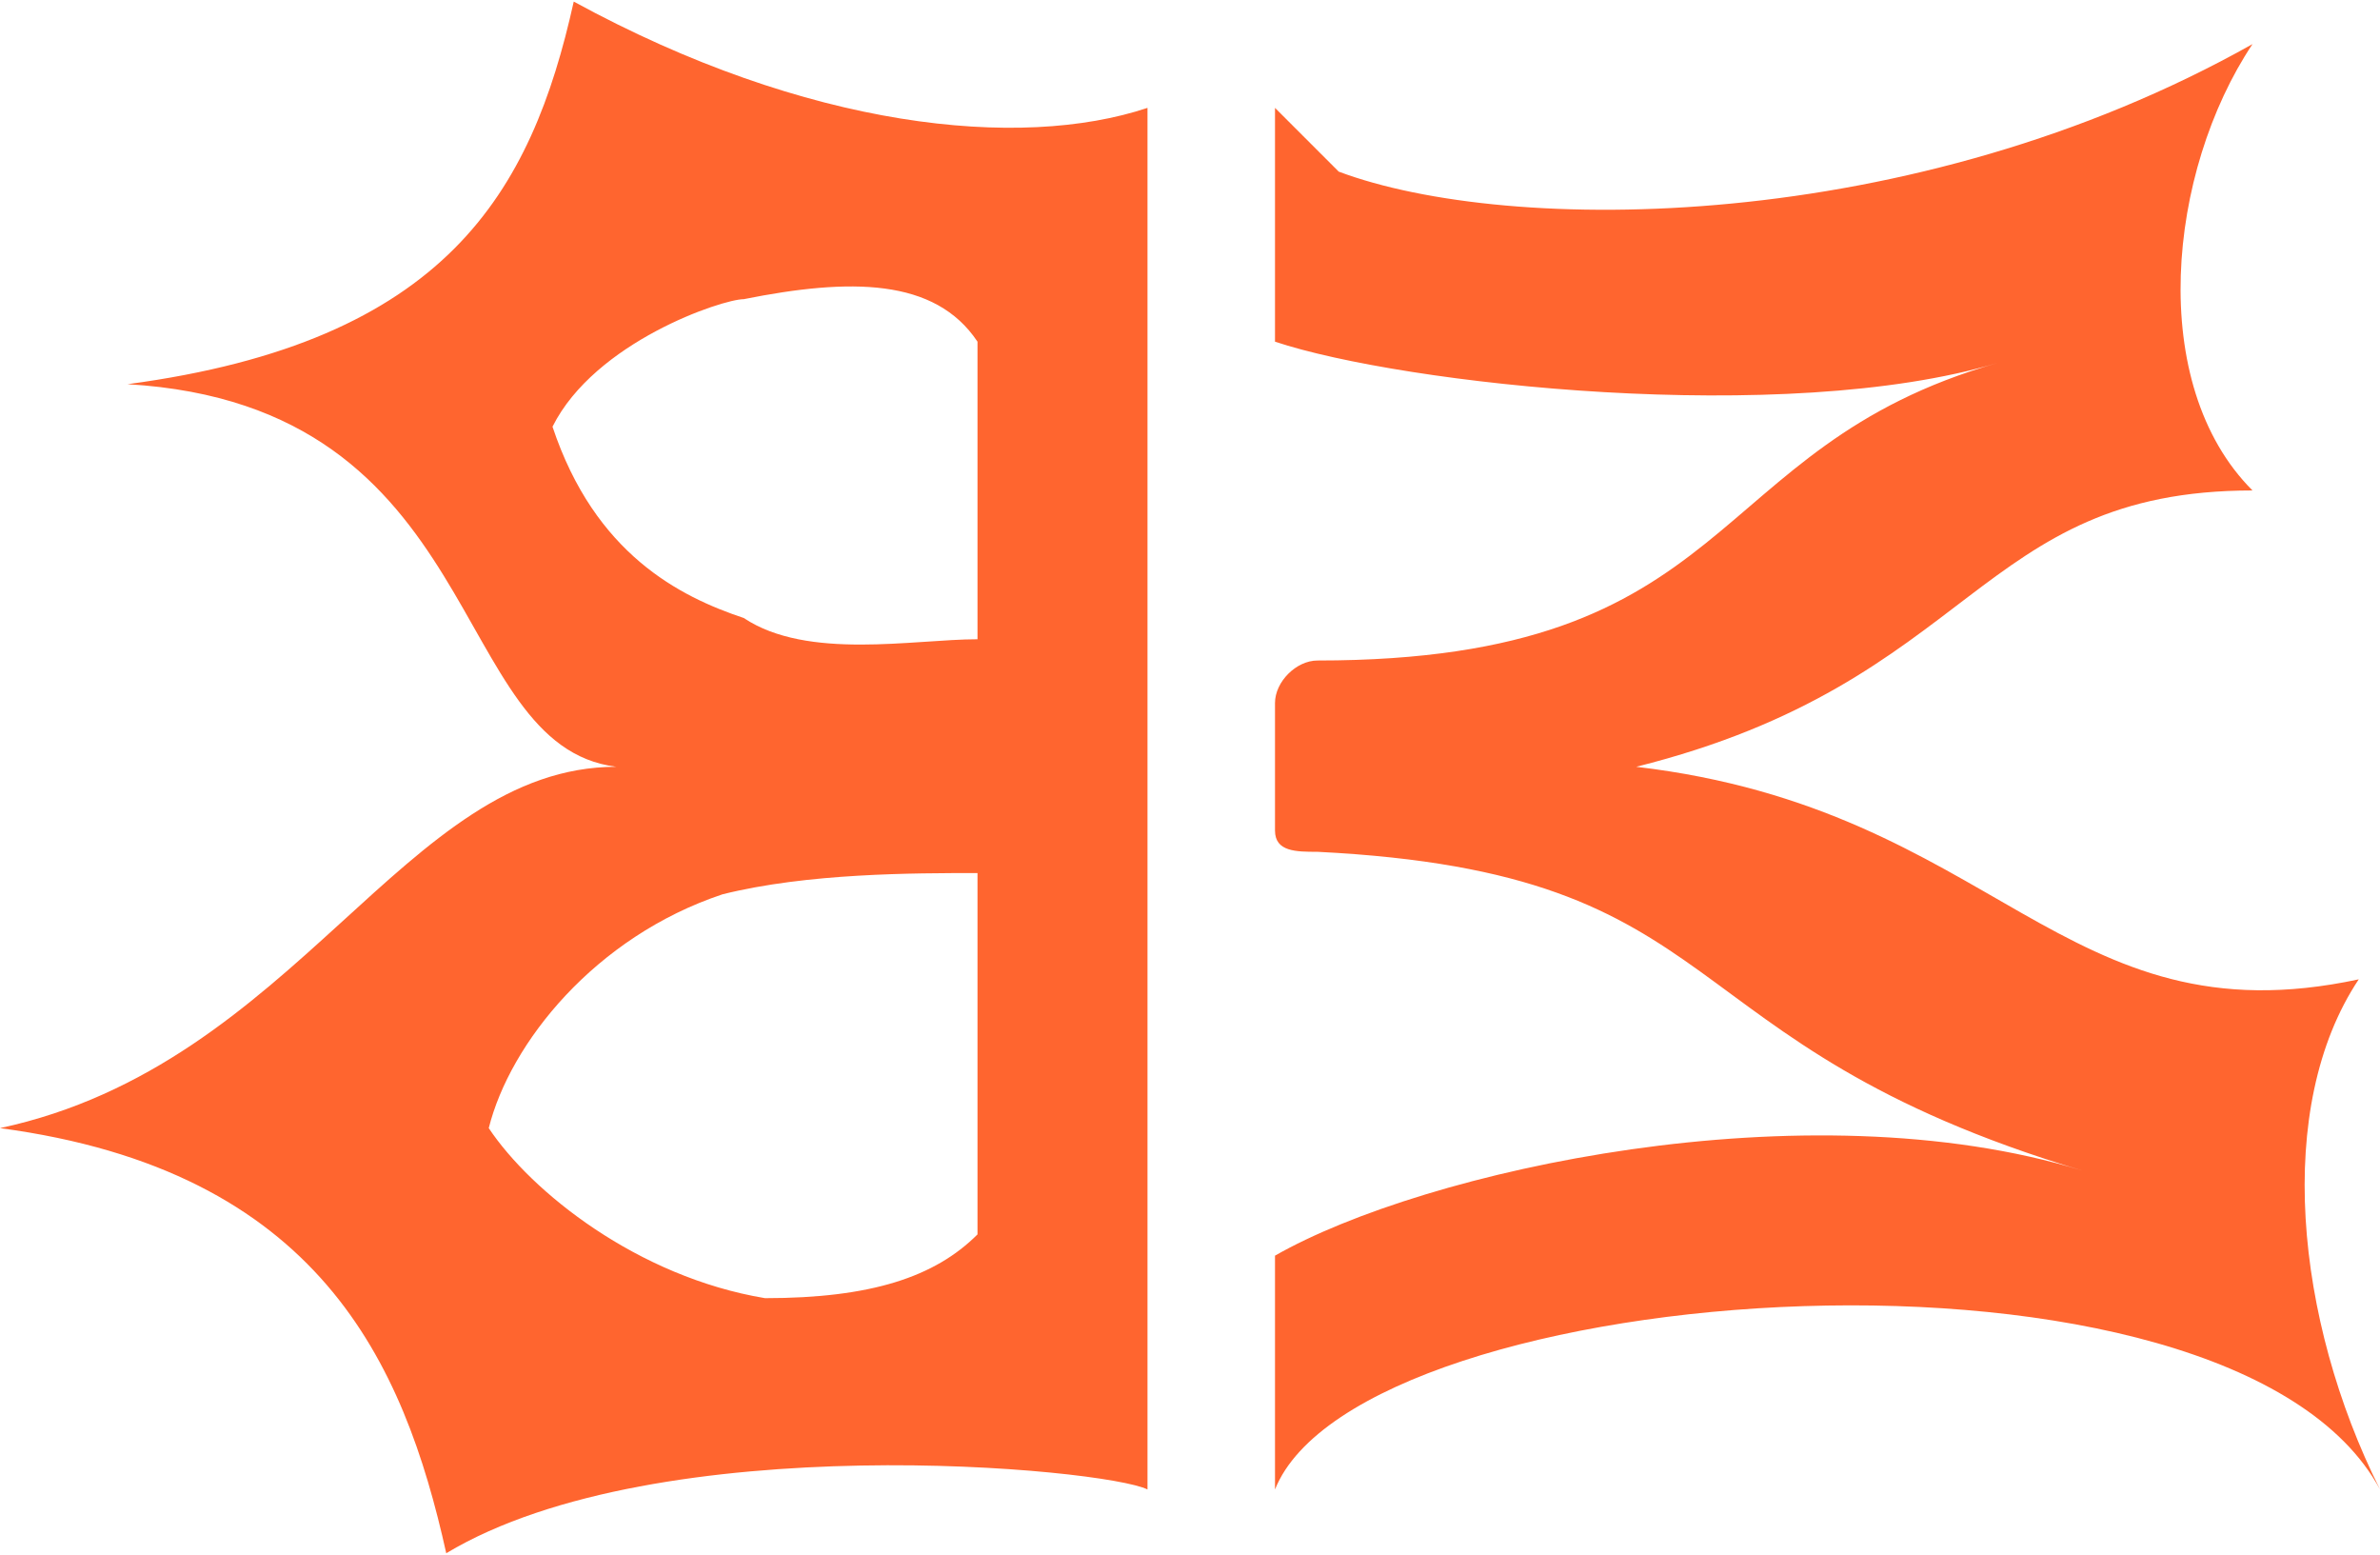 <?xml version="1.0" encoding="UTF-8"?>
<!DOCTYPE svg PUBLIC "-//W3C//DTD SVG 1.1//EN" "http://www.w3.org/Graphics/SVG/1.1/DTD/svg11.dtd">
<!-- Creator: CorelDRAW X8 -->
<svg xmlns="http://www.w3.org/2000/svg" xml:space="preserve" width="15.879mm" height="10.371mm" version="1.1" shape-rendering="geometricPrecision" text-rendering="geometricPrecision" image-rendering="optimizeQuality" fill-rule="evenodd" clip-rule="evenodd"
viewBox="0 0 112 73"
 xmlns:xlink="http://www.w3.org/1999/xlink">
 <g id="Camada_x0020_1">
  <path fill="#FF652F" d="M94 17c-14,4 -12,14 -32,14 -1,0 -2,1 -2,2l0 6c0,1 1,1 2,1 20,1 16,9 36,15 -13,-4 -31,0 -38,4l0 11c4,-10 45,-13 52,0 0,0 0,0 0,0 -4,-8 -5,-18 -1,-24 -14,3 -17,-8 -34,-10 16,-4 16,-13 29,-13 -5,-5 -4,-15 0,-21 -16,9 -35,9 -43,6 -1,-1 -2,-2 -3,-3l0 11c6,2 24,4 34,1zm-73 56c-2,-9 -6,-18 -21,-20 14,-3 19,-17 29,-17 -8,-1 -6,-17 -23,-18 15,-2 19,-9 21,-18 11,6 21,7 27,5l0 65c-2,-1 -23,-3 -33,3zm13 -31c-6,2 -10,7 -11,11 2,3 7,7 13,8 5,0 8,-1 10,-3l0 -17c-3,0 -8,0 -12,1zm-8 -22c2,6 6,8 9,9 3,2 8,1 11,1l0 -14c-2,-3 -6,-3 -11,-2 -1,0 -7,2 -9,6z"/>
 </g>
</svg>
